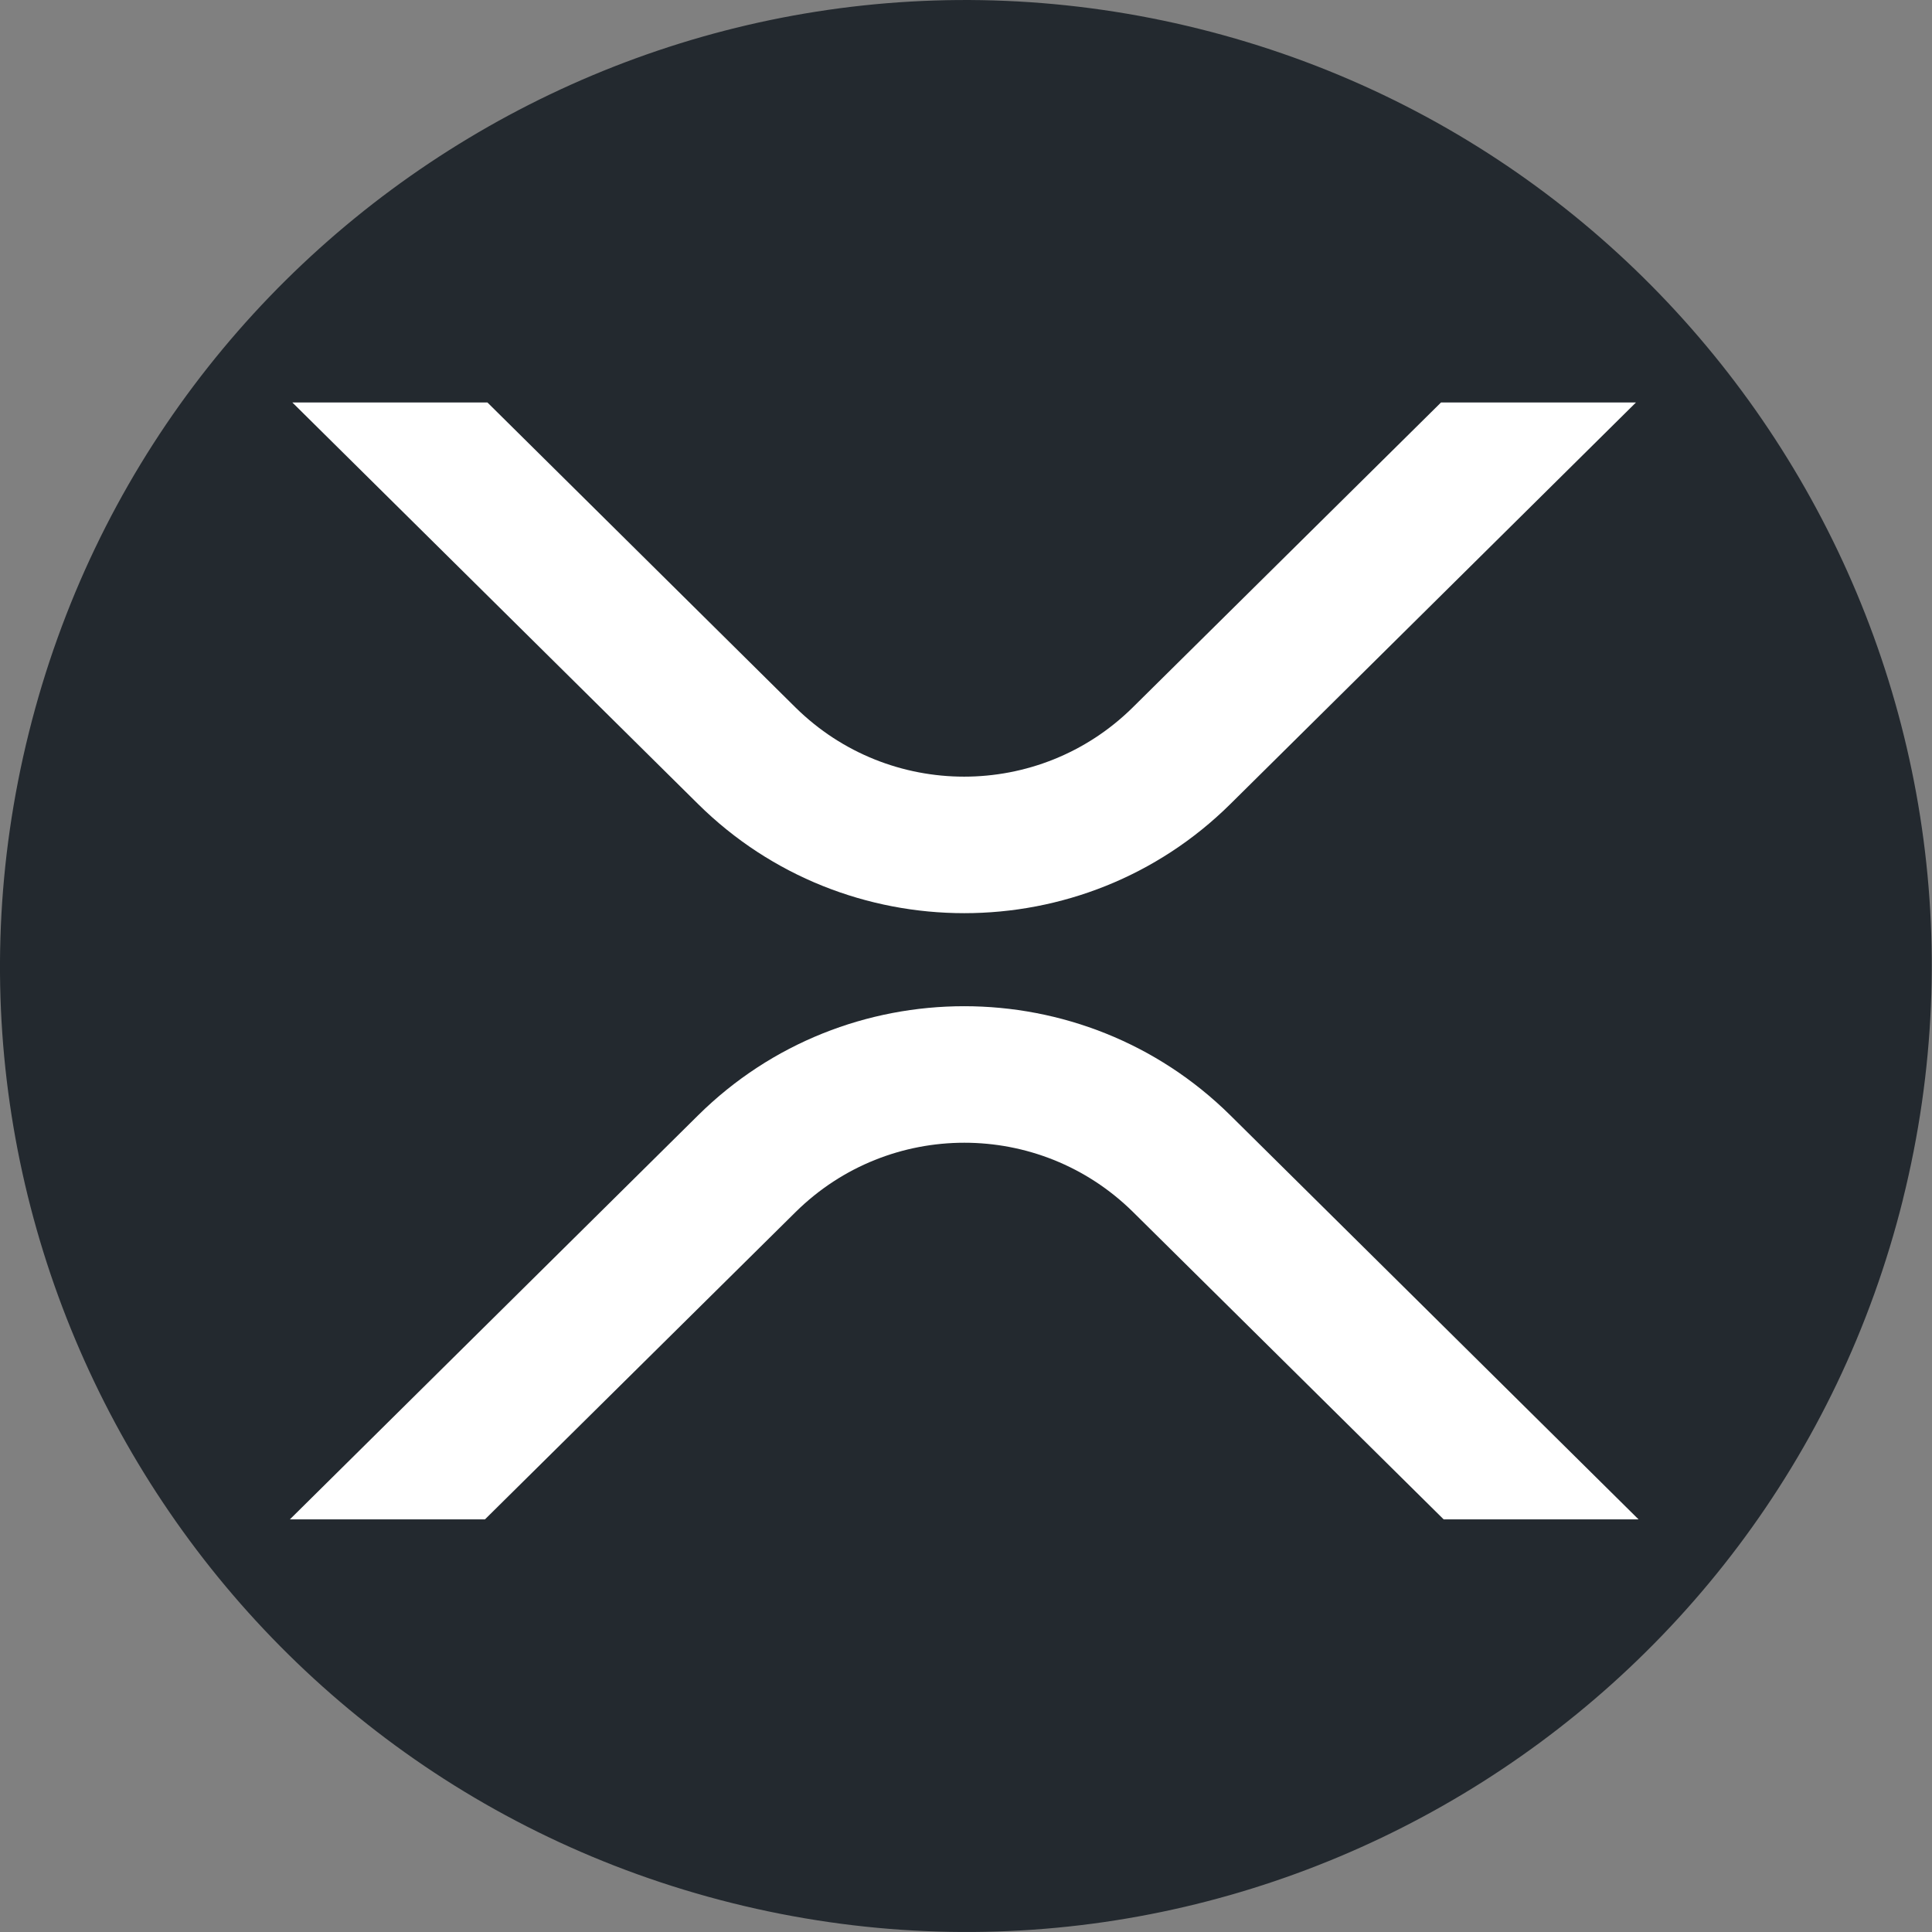 <svg width="32" height="32" viewBox="0 0 32 32" fill="none" xmlns="http://www.w3.org/2000/svg">
<rect x="0" y="0" width="32" height="32" fill="#808080" stroke="none"/>
<path d="M31.518 19.87C29.381 28.442 20.699 33.658 12.127 31.521C3.558 29.384 -1.659 20.702 0.479 12.131C2.615 3.559 11.297 -1.658 19.867 0.479C28.439 2.616 33.655 11.299 31.517 19.871L31.518 19.87H31.518Z" fill="#23292F"/>
<path d="M23.868 6.666H27.097L20.377 13.319C17.944 15.727 13.999 15.727 11.564 13.319L4.842 6.666H8.073L13.178 11.72C14.726 13.245 17.212 13.245 18.759 11.72L23.868 6.666Z" fill="white"/>
<path d="M8.032 25.166H4.801L11.564 18.472C13.997 16.064 17.942 16.064 20.377 18.472L27.14 25.166H23.912L18.763 20.071C17.215 18.546 14.73 18.546 13.182 20.071L8.032 25.166Z" fill="white"/>
</svg>
